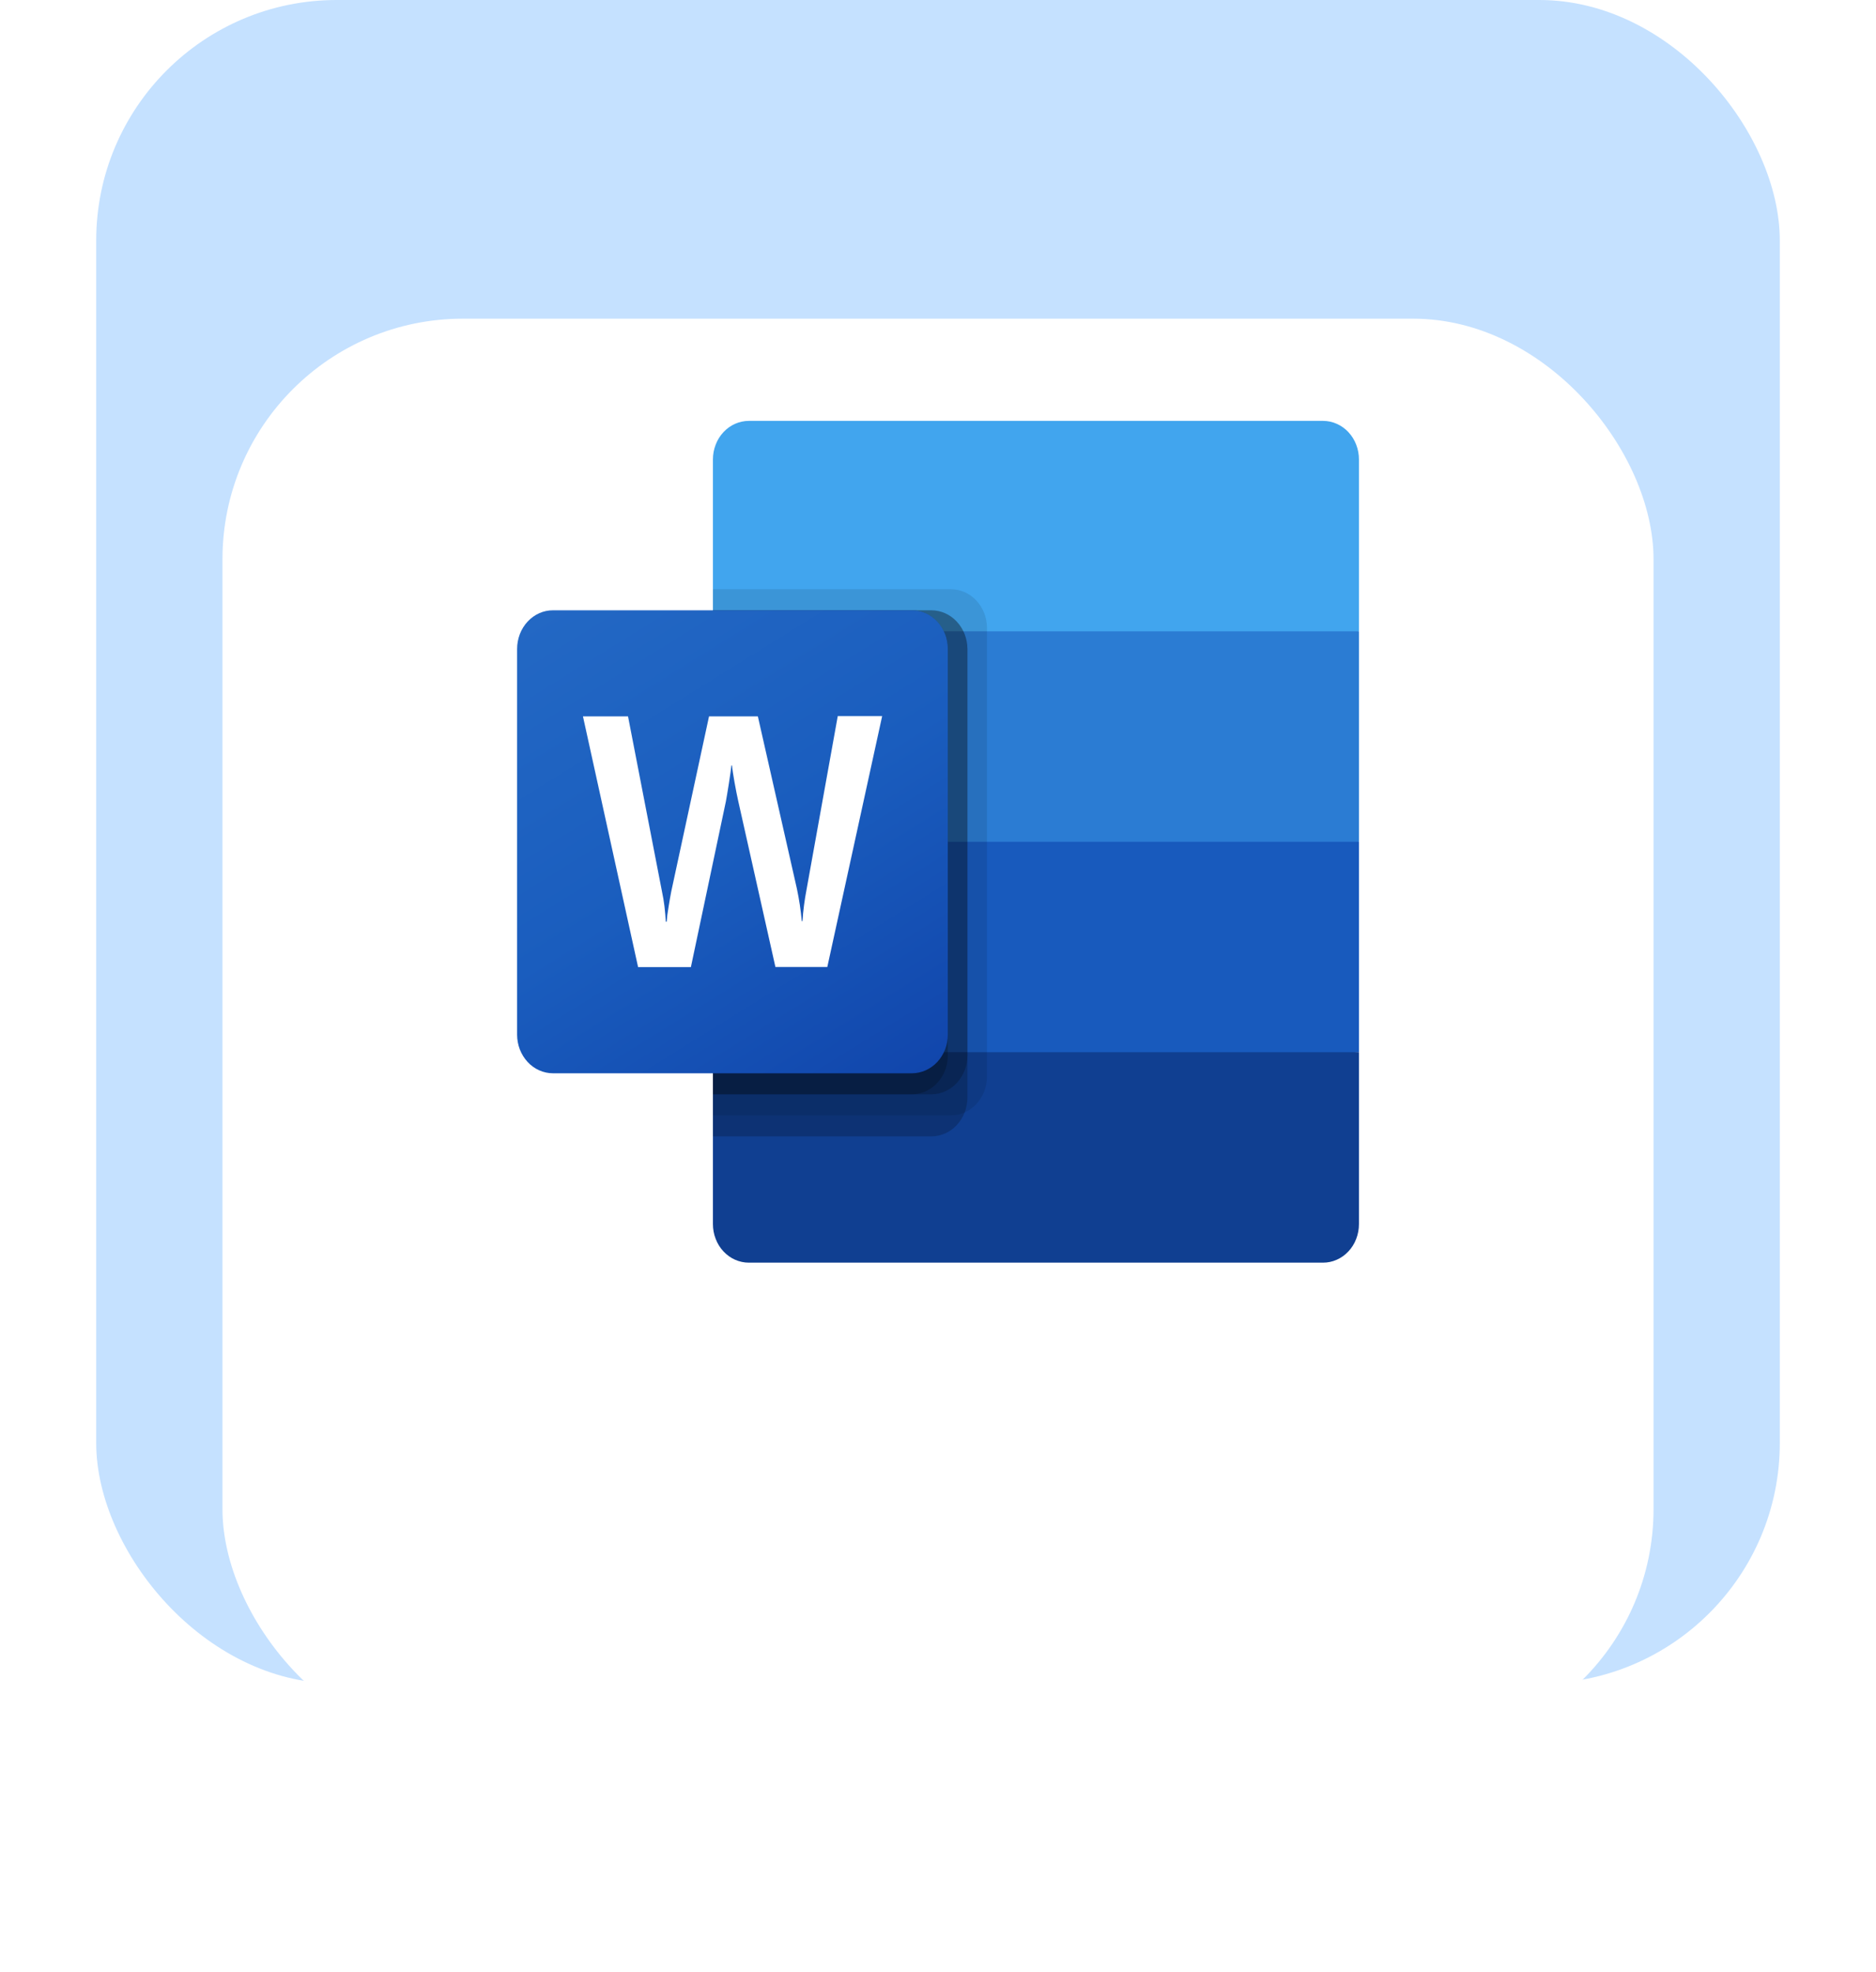 <svg width="39" height="41" viewBox="0 0 39 41" fill="none" xmlns="http://www.w3.org/2000/svg">
<rect x="2" width="35" height="35" rx="5" fill="#C5E1FF"/>
<g filter="url(#filter0_d_51_82)">
<rect x="4.625" y="2.625" width="29.75" height="29.75" rx="5" fill="white"/>
</g>
<path d="M27.505 8.75H15.566C15.469 8.75 15.372 8.771 15.281 8.811C15.191 8.851 15.109 8.91 15.039 8.985C14.97 9.059 14.915 9.147 14.878 9.245C14.84 9.342 14.821 9.446 14.821 9.552V13.125L21.739 15.312L28.251 13.125V9.552C28.251 9.446 28.232 9.342 28.194 9.245C28.157 9.147 28.102 9.059 28.032 8.984C27.963 8.91 27.881 8.851 27.79 8.811C27.7 8.77 27.603 8.75 27.505 8.75Z" fill="#41A5EE"/>
<path d="M28.251 13.125H14.821V17.5L21.739 18.812L28.251 17.5V13.125Z" fill="#2B7CD3"/>
<path d="M14.821 17.5V21.875L21.332 22.75L28.251 21.875V17.5H14.821Z" fill="#185ABD"/>
<path d="M15.566 26.25H27.504C27.602 26.25 27.699 26.23 27.79 26.189C27.881 26.149 27.963 26.09 28.032 26.016C28.102 25.942 28.157 25.853 28.194 25.756C28.232 25.658 28.251 25.554 28.251 25.448V21.875H14.821V25.448C14.821 25.554 14.84 25.658 14.878 25.755C14.915 25.853 14.97 25.941 15.039 26.015C15.109 26.09 15.191 26.149 15.281 26.189C15.372 26.229 15.469 26.25 15.566 26.25Z" fill="#103F91"/>
<path opacity="0.1" d="M19.772 12.25H14.821V23.188H19.772C19.97 23.186 20.158 23.102 20.298 22.952C20.438 22.802 20.517 22.598 20.518 22.386V13.052C20.517 12.839 20.438 12.636 20.298 12.486C20.158 12.336 19.97 12.251 19.772 12.25Z" fill="black"/>
<path opacity="0.2" d="M19.365 12.688H14.821V23.625H19.365C19.563 23.624 19.752 23.539 19.891 23.389C20.031 23.239 20.11 23.036 20.112 22.823V13.489C20.11 13.277 20.031 13.074 19.891 12.924C19.752 12.774 19.563 12.689 19.365 12.688Z" fill="black"/>
<path opacity="0.2" d="M19.365 12.688H14.821V22.75H19.365C19.563 22.749 19.752 22.664 19.891 22.514C20.031 22.364 20.11 22.161 20.112 21.948V13.489C20.11 13.277 20.031 13.074 19.891 12.924C19.752 12.774 19.563 12.689 19.365 12.688Z" fill="black"/>
<path opacity="0.2" d="M18.958 12.688H14.821V22.75H18.958C19.156 22.749 19.345 22.664 19.484 22.514C19.624 22.364 19.703 22.161 19.705 21.948V13.489C19.703 13.277 19.624 13.074 19.484 12.924C19.345 12.774 19.156 12.689 18.958 12.688Z" fill="black"/>
<path d="M11.496 12.688H18.958C19.155 12.687 19.345 12.772 19.485 12.922C19.625 13.072 19.704 13.276 19.704 13.489V21.511C19.704 21.724 19.625 21.928 19.485 22.078C19.345 22.228 19.155 22.313 18.958 22.313H11.496C11.398 22.313 11.301 22.292 11.211 22.252C11.12 22.212 11.038 22.153 10.969 22.078C10.9 22.004 10.845 21.915 10.807 21.818C10.77 21.721 10.75 21.616 10.75 21.511V13.489C10.75 13.384 10.77 13.28 10.807 13.182C10.845 13.085 10.9 12.996 10.969 12.922C11.038 12.848 11.12 12.788 11.211 12.748C11.301 12.708 11.398 12.687 11.496 12.688Z" fill="url(#paint0_linear_51_82)"/>
<path d="M13.813 18.838C13.827 18.962 13.837 19.069 13.841 19.162H13.859C13.865 19.074 13.879 18.968 13.9 18.845C13.92 18.722 13.938 18.618 13.955 18.532L14.74 14.893H15.755L16.567 18.478C16.614 18.7 16.648 18.924 16.668 19.151H16.682C16.697 18.93 16.725 18.711 16.767 18.495L17.416 14.888H18.339L17.199 20.103H16.12L15.347 16.653C15.324 16.553 15.299 16.424 15.27 16.264C15.242 16.104 15.224 15.988 15.218 15.914H15.205C15.196 15.999 15.178 16.125 15.152 16.292C15.126 16.459 15.105 16.582 15.09 16.663L14.363 20.105H13.265L12.119 14.893H13.056L13.763 18.54C13.784 18.638 13.801 18.738 13.813 18.838Z" fill="white"/>
<defs>
<filter id="filter0_d_51_82" x="0.625" y="2.625" width="37.75" height="37.75" filterUnits="userSpaceOnUse" color-interpolation-filters="sRGB">
<feFlood flood-opacity="0" result="BackgroundImageFix"/>
<feColorMatrix in="SourceAlpha" type="matrix" values="0 0 0 0 0 0 0 0 0 0 0 0 0 0 0 0 0 0 127 0" result="hardAlpha"/>
<feOffset dy="4"/>
<feGaussianBlur stdDeviation="2"/>
<feComposite in2="hardAlpha" operator="out"/>
<feColorMatrix type="matrix" values="0 0 0 0 0 0 0 0 0 0 0 0 0 0 0 0 0 0 0.25 0"/>
<feBlend mode="normal" in2="BackgroundImageFix" result="effect1_dropShadow_51_82"/>
<feBlend mode="normal" in="SourceGraphic" in2="effect1_dropShadow_51_82" result="shape"/>
</filter>
<linearGradient id="paint0_linear_51_82" x1="12.309" y1="12.058" x2="18.817" y2="22.525" gradientUnits="userSpaceOnUse">
<stop stop-color="#2368C4"/>
<stop offset="0.5" stop-color="#1A5DBE"/>
<stop offset="1" stop-color="#1146AC"/>
</linearGradient>
</defs>
</svg>
